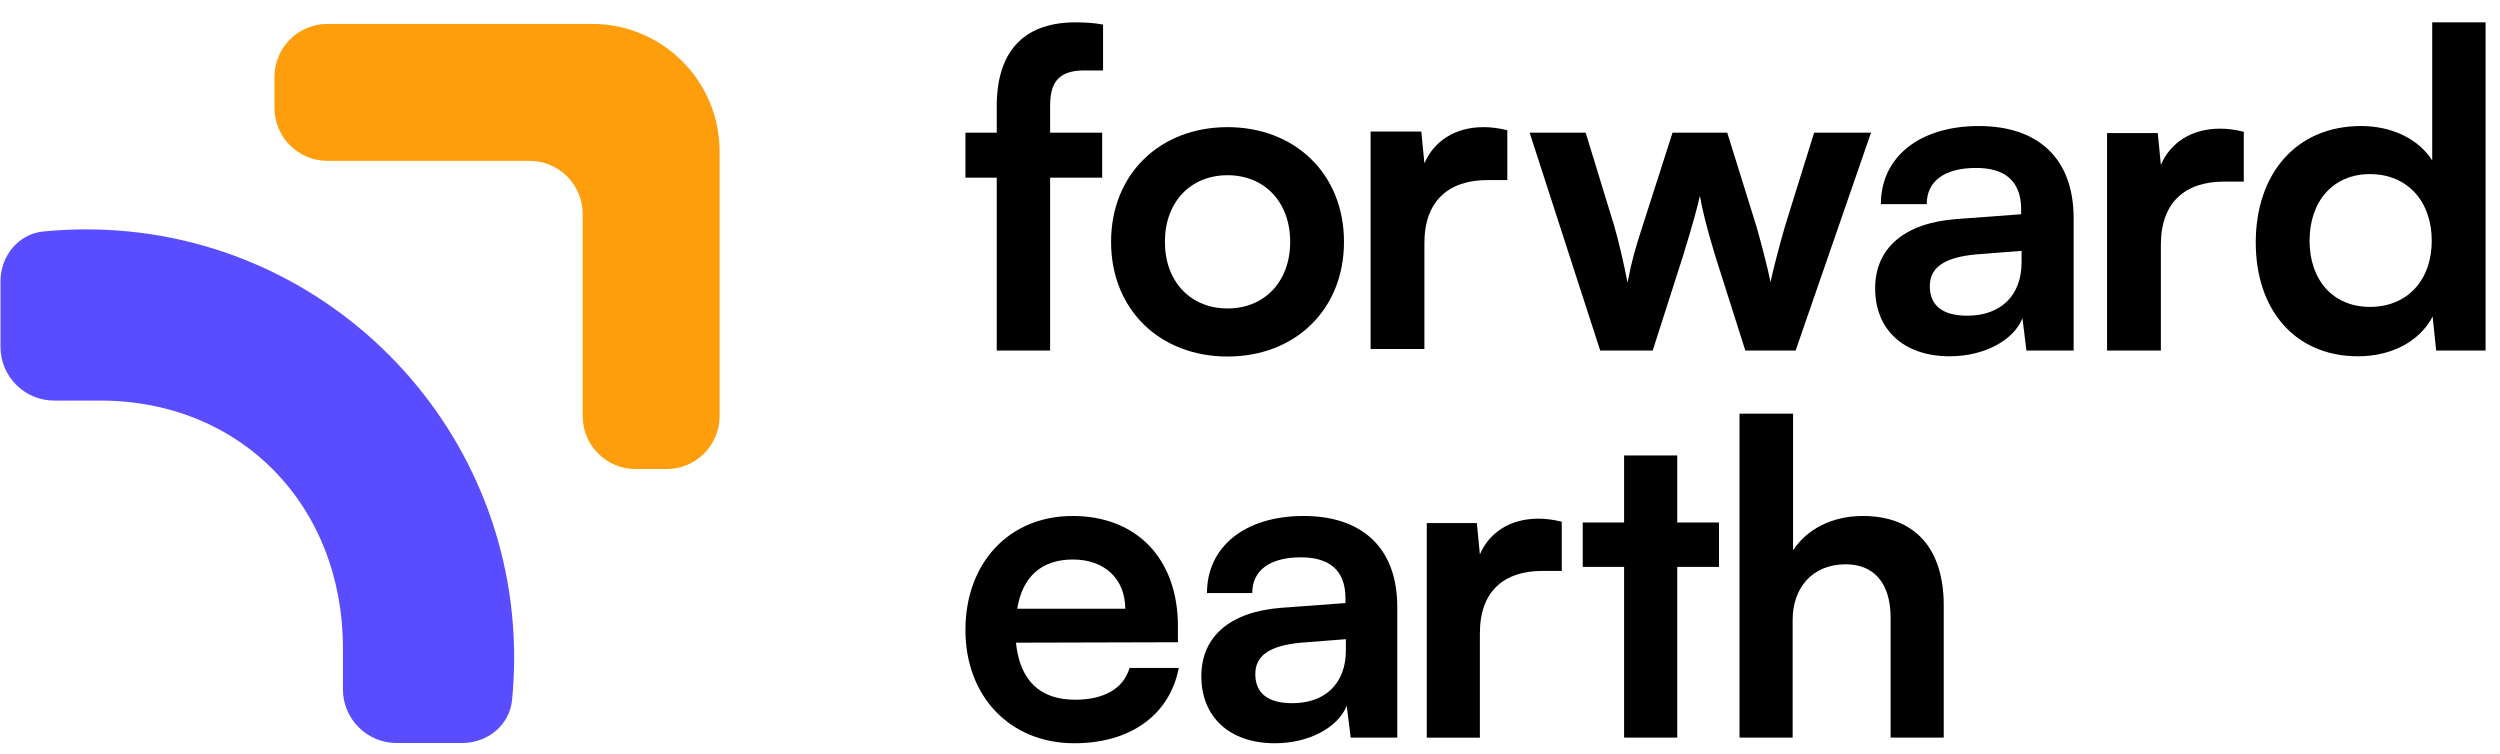 <svg width="126" height="38" viewBox="0 0 126 38" fill="none" xmlns="http://www.w3.org/2000/svg">
<path fill-rule="evenodd" clip-rule="evenodd" d="M29.365 20.191V10.782C29.365 9.305 28.168 8.108 26.691 8.108L17.282 8.108H16.506C15.029 8.108 13.832 6.911 13.832 5.434L13.832 3.878C13.832 2.402 15.029 1.205 16.506 1.205H29.841C33.391 1.205 36.268 4.082 36.268 7.632V20.967C36.268 22.444 35.071 23.641 33.594 23.641H32.039C30.562 23.641 29.365 22.444 29.365 20.967V20.191Z" fill="#FF9E0D"/>
<path fill-rule="evenodd" clip-rule="evenodd" d="M0.025 16.012V17.488C0.025 18.975 1.239 20.189 2.727 20.189C3.901 20.189 5.018 20.189 5.039 20.189C12.188 20.189 17.284 25.518 17.284 32.667C17.284 32.688 17.284 33.675 17.284 34.746C17.284 36.234 18.498 37.448 19.985 37.448H21.461H23.296C24.567 37.448 25.681 36.553 25.807 35.288C25.877 34.579 25.913 33.861 25.913 33.134C25.913 21.219 16.254 11.56 4.339 11.56C3.612 11.56 2.894 11.596 2.185 11.666C0.92 11.792 0.025 12.906 0.025 14.177L0.025 16.012Z" fill="#5A4DFF"/>
<path d="M48.658 6.685H50.236V5.351C50.236 2.372 51.815 1.127 54.194 1.127C54.616 1.127 55.127 1.149 55.594 1.238V3.55H54.638C53.26 3.55 52.926 4.262 52.926 5.351V6.685H55.55V8.953H52.926V17.668H50.236V8.953H48.658V6.685Z" fill="black"/>
<path d="M55.998 12.188C55.998 8.765 58.466 6.408 61.868 6.408C65.269 6.408 67.737 8.765 67.737 12.188C67.737 15.612 65.269 17.969 61.868 17.969C58.466 17.969 55.998 15.612 55.998 12.188ZM58.711 12.188C58.711 14.189 60 15.546 61.868 15.546C63.735 15.546 65.025 14.189 65.025 12.188C65.025 10.188 63.735 8.831 61.868 8.831C60 8.831 58.711 10.188 58.711 12.188Z" fill="black"/>
<path d="M75.969 6.564V9.076H74.969C73.013 9.076 71.79 10.121 71.79 12.255V17.591H69.078V6.63H71.634L71.79 8.231C72.257 7.142 73.302 6.408 74.769 6.408C75.147 6.408 75.525 6.453 75.969 6.564Z" fill="black"/>
<path d="M80.65 17.668L77.093 6.685H79.916L81.361 11.398C81.606 12.265 81.828 13.221 82.028 14.244C82.228 13.177 82.429 12.488 82.784 11.398L84.296 6.685H87.053L88.52 11.398C88.653 11.843 89.098 13.488 89.231 14.222C89.409 13.399 89.765 12.088 89.965 11.398L91.432 6.685H94.3L90.499 17.668H87.964L86.453 12.91C86.008 11.465 85.763 10.42 85.674 9.864C85.563 10.376 85.363 11.154 84.807 12.954L83.296 17.668H80.65Z" fill="black"/>
<path d="M98.264 17.957C95.93 17.957 94.507 16.601 94.507 14.533C94.507 12.51 95.974 11.243 98.575 11.043L101.866 10.798V10.553C101.866 9.064 100.976 8.464 99.598 8.464C97.997 8.464 97.108 9.131 97.108 10.287H94.796C94.796 7.908 96.752 6.352 99.731 6.352C102.688 6.352 104.511 7.952 104.511 10.998V17.668H102.132L101.932 16.045C101.465 17.179 99.976 17.957 98.264 17.957ZM99.153 15.911C100.821 15.911 101.888 14.911 101.888 13.221V12.643L99.598 12.821C97.908 12.977 97.263 13.533 97.263 14.422C97.263 15.422 97.93 15.911 99.153 15.911Z" fill="black"/>
<path d="M113.087 6.641V9.153H112.087C110.131 9.153 108.908 10.198 108.908 12.332V17.668H106.196V6.707H108.752L108.908 8.308C109.375 7.219 110.42 6.485 111.887 6.485C112.265 6.485 112.643 6.53 113.087 6.641Z" fill="black"/>
<path d="M118.848 17.957C115.668 17.957 113.69 15.622 113.69 12.221C113.69 8.797 115.691 6.352 119.003 6.352C120.537 6.352 121.893 6.996 122.583 8.086V1.127H125.273V17.668H122.783L122.605 15.956C121.938 17.223 120.515 17.957 118.848 17.957ZM119.448 15.467C121.338 15.467 122.56 14.111 122.56 12.132C122.56 10.153 121.338 8.775 119.448 8.775C117.558 8.775 116.402 10.175 116.402 12.132C116.402 14.088 117.558 15.467 119.448 15.467Z" fill="black"/>
<path d="M54.144 37.46C50.918 37.46 48.658 35.112 48.658 31.754C48.658 28.353 50.874 26.005 54.056 26.005C57.304 26.005 59.367 28.177 59.367 31.557V32.369L51.204 32.391C51.401 34.3 52.411 35.266 54.188 35.266C55.658 35.266 56.624 34.695 56.931 33.664H59.411C58.95 36.034 56.975 37.46 54.144 37.46ZM54.078 28.199C52.498 28.199 51.533 29.055 51.269 30.679H56.712C56.712 29.187 55.68 28.199 54.078 28.199Z" fill="black"/>
<path d="M64.255 37.46C61.951 37.46 60.547 36.121 60.547 34.081C60.547 32.084 61.995 30.833 64.563 30.635L67.811 30.394V30.152C67.811 28.682 66.933 28.09 65.572 28.09C63.992 28.09 63.114 28.748 63.114 29.889H60.832C60.832 27.541 62.763 26.005 65.704 26.005C68.622 26.005 70.422 27.585 70.422 30.591V37.175H68.074L67.876 35.573C67.415 36.692 65.945 37.46 64.255 37.46ZM65.133 35.441C66.779 35.441 67.832 34.454 67.832 32.786V32.215L65.572 32.391C63.904 32.544 63.268 33.093 63.268 33.971C63.268 34.958 63.926 35.441 65.133 35.441Z" fill="black"/>
<path d="M78.712 26.295V28.775H77.724C75.793 28.775 74.586 29.806 74.586 31.913V37.179H71.909V26.361H74.433L74.586 27.941C75.047 26.865 76.079 26.141 77.527 26.141C77.9 26.141 78.273 26.185 78.712 26.295Z" fill="black"/>
<path d="M84.532 37.175H81.855V28.572H79.77V26.334H81.855V22.955H84.532V26.334H86.638V28.572H84.532V37.175Z" fill="black"/>
<path d="M90.349 37.175H87.672V20.848H90.371V27.738C91.051 26.685 92.324 26.005 93.882 26.005C96.559 26.005 97.964 27.695 97.964 30.504V37.175H95.287V31.14C95.287 29.319 94.387 28.441 93.026 28.441C91.337 28.441 90.349 29.626 90.349 31.25V37.175Z" fill="black"/>
</svg>
